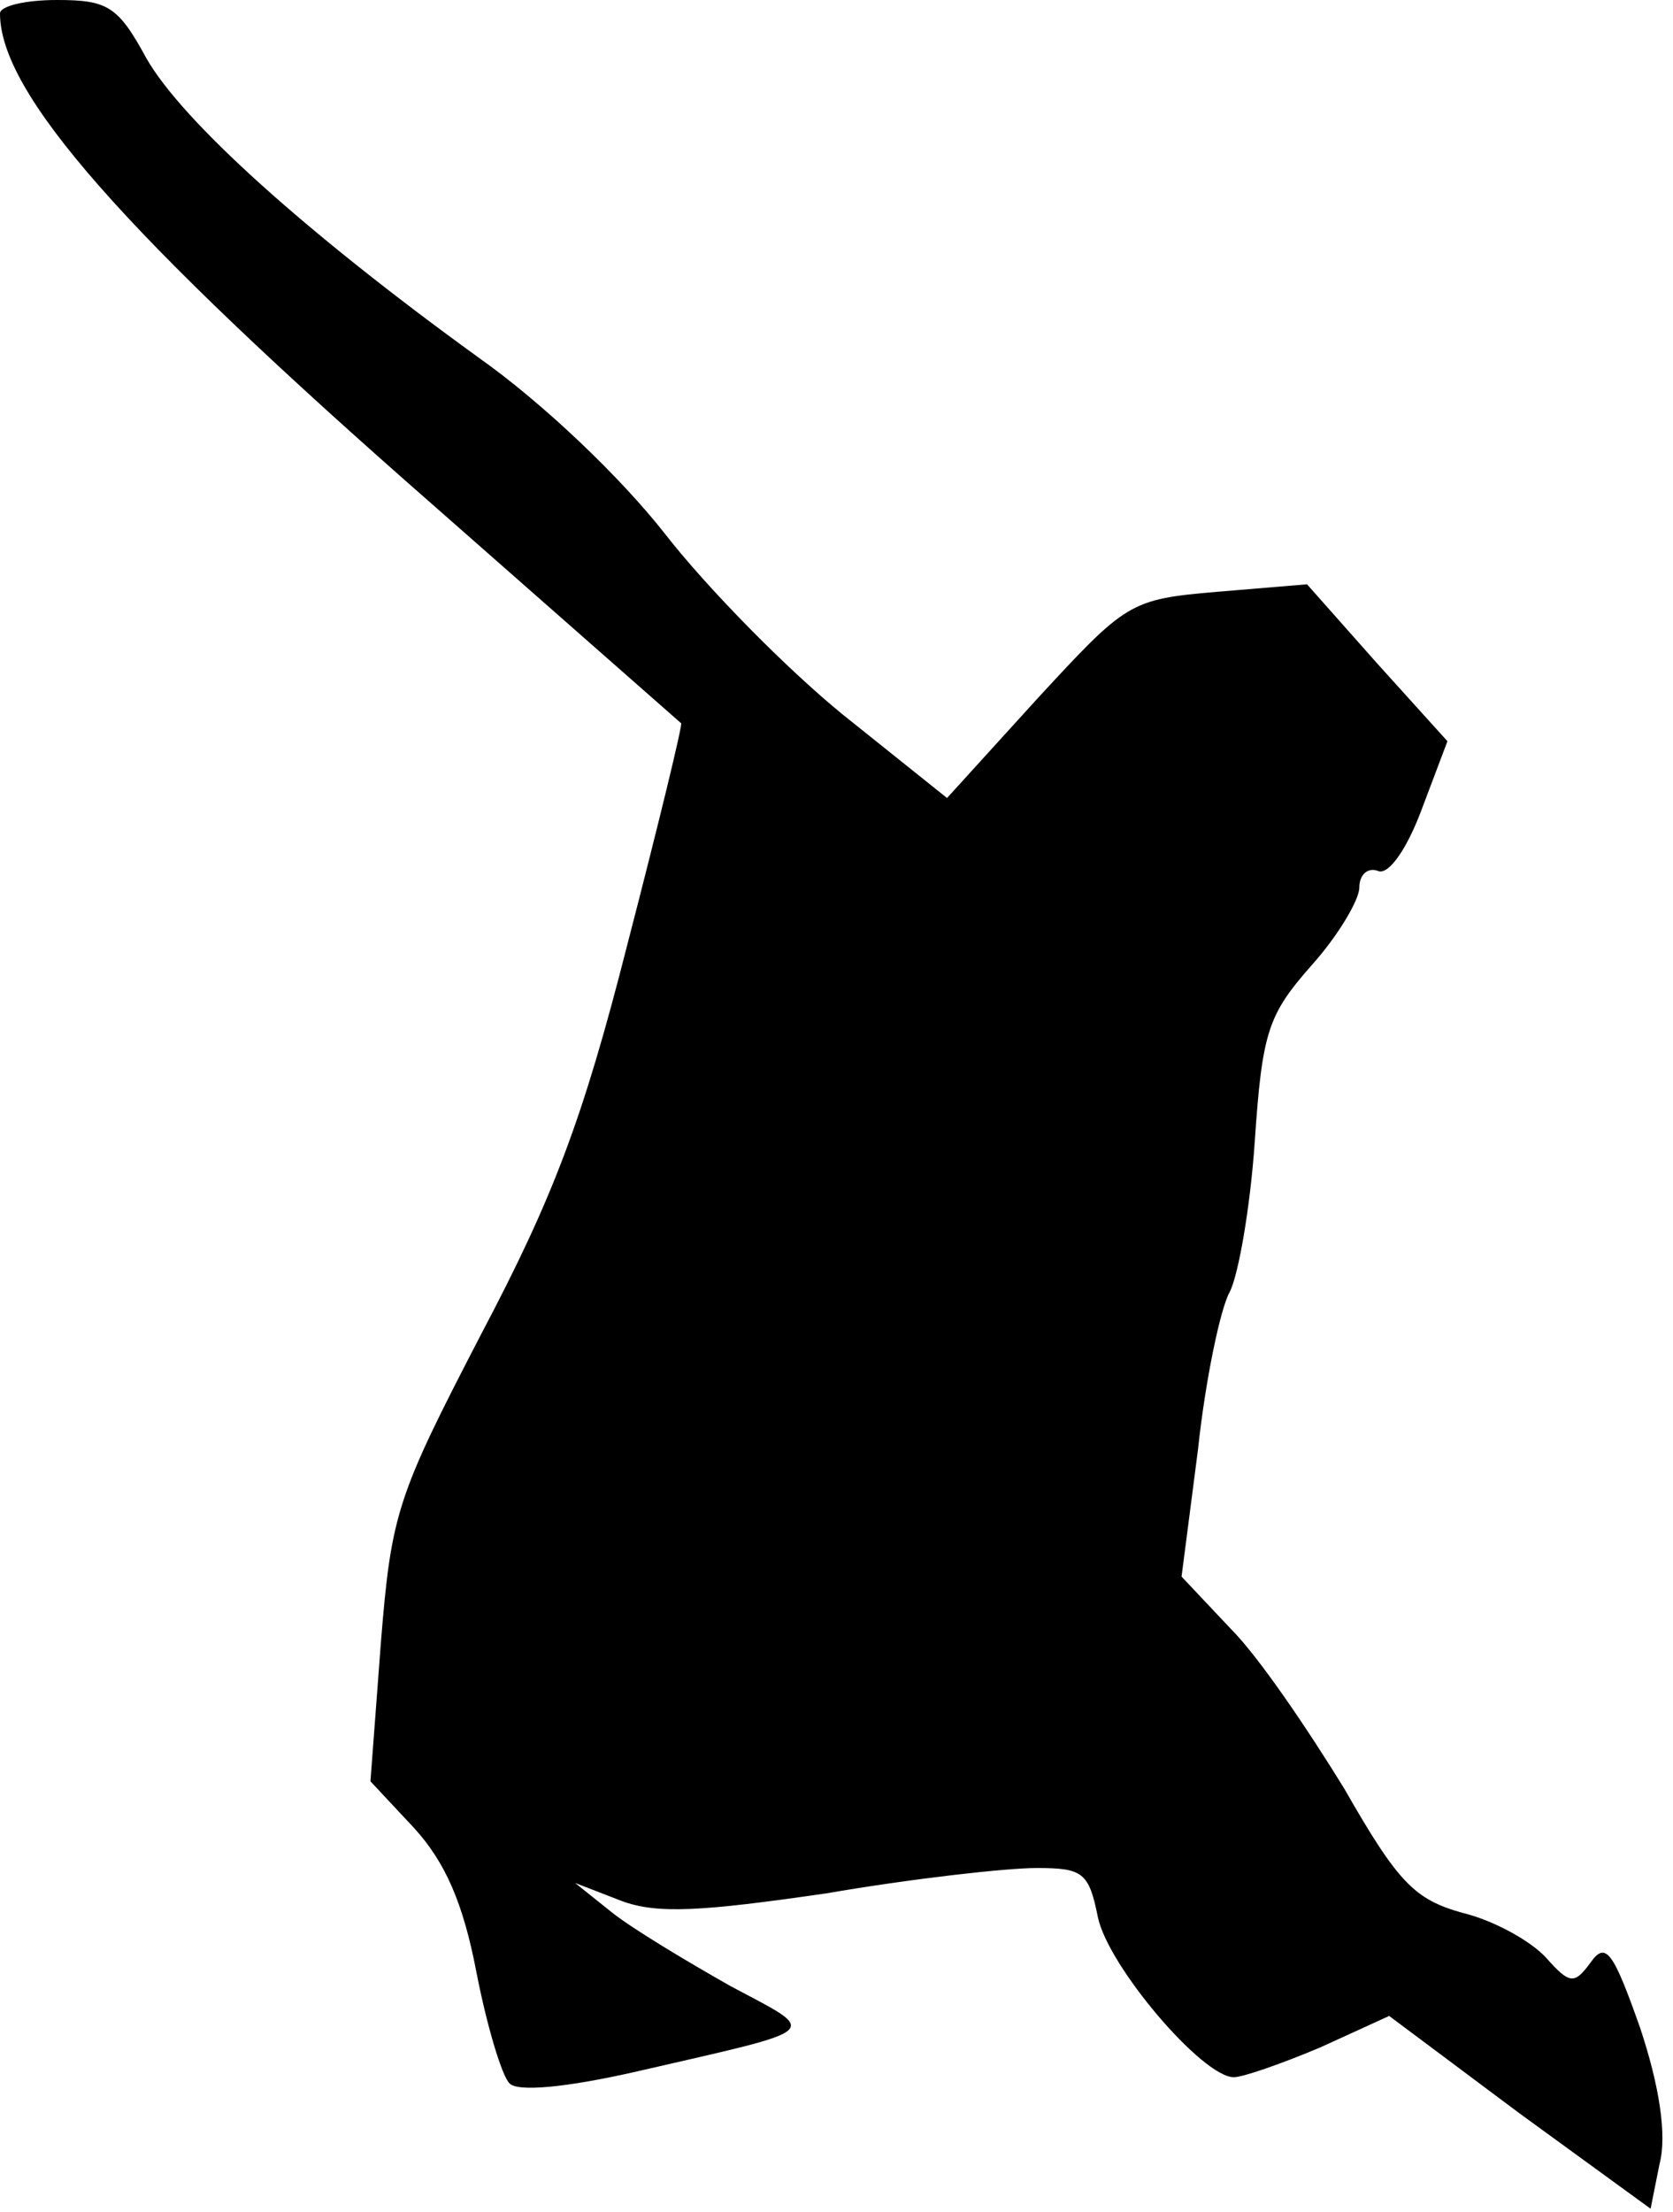 <?xml version="1.0" standalone="no"?>
<!DOCTYPE svg PUBLIC "-//W3C//DTD SVG 20010904//EN"
 "http://www.w3.org/TR/2001/REC-SVG-20010904/DTD/svg10.dtd">
<svg version="1.0" xmlns="http://www.w3.org/2000/svg"
 width="112pt" height="148pt" viewBox="0 0 112 148"
 preserveAspectRatio="xMidYMid meet">
<g transform="translate(0,148) scale(0.1,-0.1)"
fill="#000000" stroke="none">
<path fill="#000000" stroke="none" d="M0 1471 c0 -53 81 -146 290 -329 91
-80 166 -146 166 -146 1 -1 -15 -67 -36 -148 -30 -118 -50 -170 -98 -261 -56
-108 -60 -119 -67 -206 l-7 -93 29 -31 c21 -23 33 -50 42 -97 7 -36 17 -69 22
-74 5 -6 38 -3 86 8 126 29 122 25 62 57 -30 17 -65 38 -79 49 l-25 20 31 -12
c24 -9 54 -7 137 5 58 10 121 17 141 17 31 0 35 -3 41 -33 7 -33 70 -107 91
-107 6 0 32 9 58 20 l46 21 87 -65 88 -64 6 30 c5 19 0 52 -13 91 -18 51 -23
58 -33 44 -11 -15 -14 -15 -30 3 -10 11 -35 25 -56 30 -32 9 -43 20 -79 83
-24 39 -57 88 -76 107 l-33 35 11 85 c5 47 15 94 21 105 6 11 14 57 17 101 5
74 9 85 38 118 18 20 32 44 32 52 0 9 6 14 13 11 7 -2 19 15 29 42 l17 45 -47
52 -47 53 -60 -5 c-59 -5 -61 -7 -121 -72 l-60 -66 -70 56 c-38 31 -91 85
-119 121 -29 37 -81 87 -125 118 -116 84 -198 158 -222 200 -19 35 -26 39 -60
39 -21 0 -38 -4 -38 -9z"/>
</g>
</svg>
